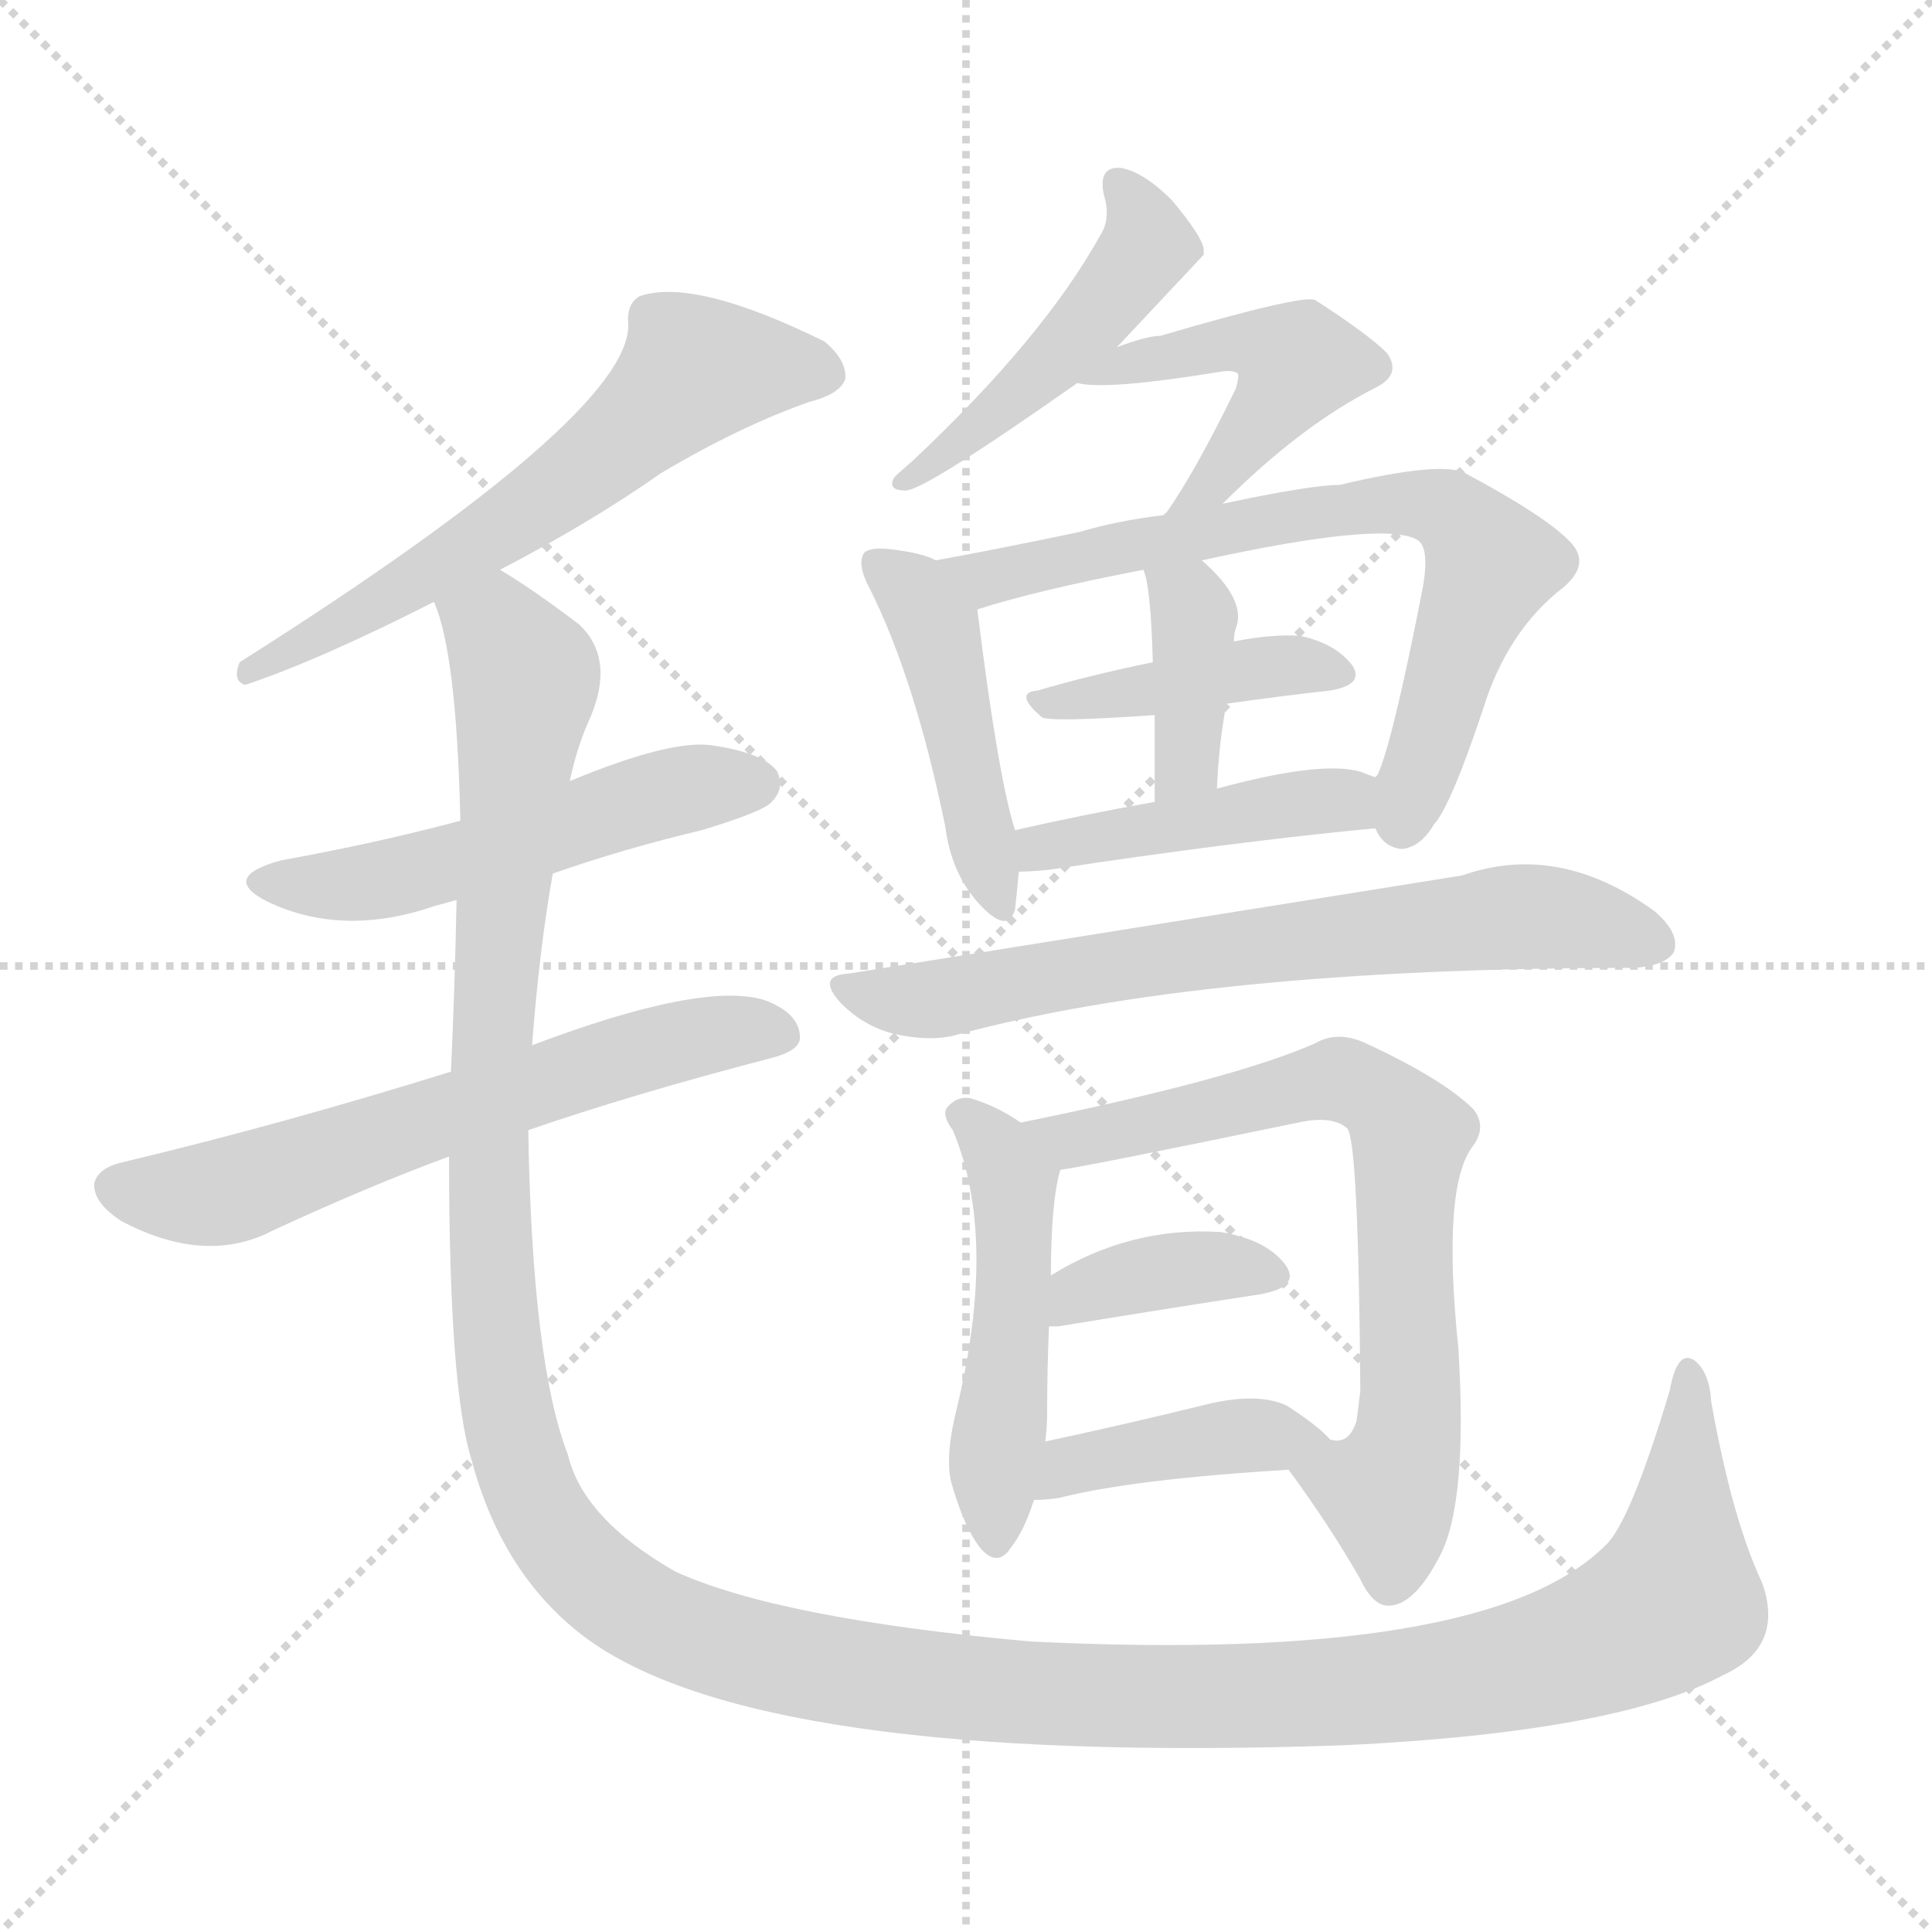 <svg xmlns="http://www.w3.org/2000/svg" version="1.1" viewBox="0 0 1024 1024">
  <g stroke="lightgray" stroke-dasharray="1,1" stroke-width="1" transform="scale(4, 4)">
    <line x1="0" y1="0" x2="256" y2="256" />
    <line x1="256" y1="0" x2="0" y2="256" />
    <line x1="128" y1="0" x2="128" y2="256" />
    <line x1="0" y1="128" x2="256" y2="128" />
  </g>
  <g transform="scale(1.0, -1.0) translate(0.0, -911.00)">
    <style type="text/css">
      
        @keyframes keyframes0 {
          from {
            stroke: blue;
            stroke-dashoffset: 615;
            stroke-width: 128;
          }
          67% {
            animation-timing-function: step-end;
            stroke: blue;
            stroke-dashoffset: 0;
            stroke-width: 128;
          }
          to {
            stroke: black;
            stroke-width: 1024;
          }
        }
        #make-me-a-hanzi-animation-0 {
          animation: keyframes0 0.75s both;
          animation-delay: 0s;
          animation-timing-function: linear;
        }
      
        @keyframes keyframes1 {
          from {
            stroke: blue;
            stroke-dashoffset: 521;
            stroke-width: 128;
          }
          63% {
            animation-timing-function: step-end;
            stroke: blue;
            stroke-dashoffset: 0;
            stroke-width: 128;
          }
          to {
            stroke: black;
            stroke-width: 1024;
          }
        }
        #make-me-a-hanzi-animation-1 {
          animation: keyframes1 0.674s both;
          animation-delay: 0.75s;
          animation-timing-function: linear;
        }
      
        @keyframes keyframes2 {
          from {
            stroke: blue;
            stroke-dashoffset: 623;
            stroke-width: 128;
          }
          67% {
            animation-timing-function: step-end;
            stroke: blue;
            stroke-dashoffset: 0;
            stroke-width: 128;
          }
          to {
            stroke: black;
            stroke-width: 1024;
          }
        }
        #make-me-a-hanzi-animation-2 {
          animation: keyframes2 0.757s both;
          animation-delay: 1.424s;
          animation-timing-function: linear;
        }
      
        @keyframes keyframes3 {
          from {
            stroke: blue;
            stroke-dashoffset: 1516;
            stroke-width: 128;
          }
          83% {
            animation-timing-function: step-end;
            stroke: blue;
            stroke-dashoffset: 0;
            stroke-width: 128;
          }
          to {
            stroke: black;
            stroke-width: 1024;
          }
        }
        #make-me-a-hanzi-animation-3 {
          animation: keyframes3 1.484s both;
          animation-delay: 2.181s;
          animation-timing-function: linear;
        }
      
        @keyframes keyframes4 {
          from {
            stroke: blue;
            stroke-dashoffset: 471;
            stroke-width: 128;
          }
          61% {
            animation-timing-function: step-end;
            stroke: blue;
            stroke-dashoffset: 0;
            stroke-width: 128;
          }
          to {
            stroke: black;
            stroke-width: 1024;
          }
        }
        #make-me-a-hanzi-animation-4 {
          animation: keyframes4 0.633s both;
          animation-delay: 3.665s;
          animation-timing-function: linear;
        }
      
        @keyframes keyframes5 {
          from {
            stroke: blue;
            stroke-dashoffset: 465;
            stroke-width: 128;
          }
          60% {
            animation-timing-function: step-end;
            stroke: blue;
            stroke-dashoffset: 0;
            stroke-width: 128;
          }
          to {
            stroke: black;
            stroke-width: 1024;
          }
        }
        #make-me-a-hanzi-animation-5 {
          animation: keyframes5 0.628s both;
          animation-delay: 4.299s;
          animation-timing-function: linear;
        }
      
        @keyframes keyframes6 {
          from {
            stroke: blue;
            stroke-dashoffset: 452;
            stroke-width: 128;
          }
          60% {
            animation-timing-function: step-end;
            stroke: blue;
            stroke-dashoffset: 0;
            stroke-width: 128;
          }
          to {
            stroke: black;
            stroke-width: 1024;
          }
        }
        #make-me-a-hanzi-animation-6 {
          animation: keyframes6 0.618s both;
          animation-delay: 4.927s;
          animation-timing-function: linear;
        }
      
        @keyframes keyframes7 {
          from {
            stroke: blue;
            stroke-dashoffset: 708;
            stroke-width: 128;
          }
          70% {
            animation-timing-function: step-end;
            stroke: blue;
            stroke-dashoffset: 0;
            stroke-width: 128;
          }
          to {
            stroke: black;
            stroke-width: 1024;
          }
        }
        #make-me-a-hanzi-animation-7 {
          animation: keyframes7 0.826s both;
          animation-delay: 5.545s;
          animation-timing-function: linear;
        }
      
        @keyframes keyframes8 {
          from {
            stroke: blue;
            stroke-dashoffset: 410;
            stroke-width: 128;
          }
          57% {
            animation-timing-function: step-end;
            stroke: blue;
            stroke-dashoffset: 0;
            stroke-width: 128;
          }
          to {
            stroke: black;
            stroke-width: 1024;
          }
        }
        #make-me-a-hanzi-animation-8 {
          animation: keyframes8 0.584s both;
          animation-delay: 6.371s;
          animation-timing-function: linear;
        }
      
        @keyframes keyframes9 {
          from {
            stroke: blue;
            stroke-dashoffset: 382;
            stroke-width: 128;
          }
          55% {
            animation-timing-function: step-end;
            stroke: blue;
            stroke-dashoffset: 0;
            stroke-width: 128;
          }
          to {
            stroke: black;
            stroke-width: 1024;
          }
        }
        #make-me-a-hanzi-animation-9 {
          animation: keyframes9 0.561s both;
          animation-delay: 6.955s;
          animation-timing-function: linear;
        }
      
        @keyframes keyframes10 {
          from {
            stroke: blue;
            stroke-dashoffset: 441;
            stroke-width: 128;
          }
          59% {
            animation-timing-function: step-end;
            stroke: blue;
            stroke-dashoffset: 0;
            stroke-width: 128;
          }
          to {
            stroke: black;
            stroke-width: 1024;
          }
        }
        #make-me-a-hanzi-animation-10 {
          animation: keyframes10 0.609s both;
          animation-delay: 7.515s;
          animation-timing-function: linear;
        }
      
        @keyframes keyframes11 {
          from {
            stroke: blue;
            stroke-dashoffset: 691;
            stroke-width: 128;
          }
          69% {
            animation-timing-function: step-end;
            stroke: blue;
            stroke-dashoffset: 0;
            stroke-width: 128;
          }
          to {
            stroke: black;
            stroke-width: 1024;
          }
        }
        #make-me-a-hanzi-animation-11 {
          animation: keyframes11 0.812s both;
          animation-delay: 8.124s;
          animation-timing-function: linear;
        }
      
        @keyframes keyframes12 {
          from {
            stroke: blue;
            stroke-dashoffset: 491;
            stroke-width: 128;
          }
          62% {
            animation-timing-function: step-end;
            stroke: blue;
            stroke-dashoffset: 0;
            stroke-width: 128;
          }
          to {
            stroke: black;
            stroke-width: 1024;
          }
        }
        #make-me-a-hanzi-animation-12 {
          animation: keyframes12 0.65s both;
          animation-delay: 8.937s;
          animation-timing-function: linear;
        }
      
        @keyframes keyframes13 {
          from {
            stroke: blue;
            stroke-dashoffset: 708;
            stroke-width: 128;
          }
          70% {
            animation-timing-function: step-end;
            stroke: blue;
            stroke-dashoffset: 0;
            stroke-width: 128;
          }
          to {
            stroke: black;
            stroke-width: 1024;
          }
        }
        #make-me-a-hanzi-animation-13 {
          animation: keyframes13 0.826s both;
          animation-delay: 9.586s;
          animation-timing-function: linear;
        }
      
        @keyframes keyframes14 {
          from {
            stroke: blue;
            stroke-dashoffset: 375;
            stroke-width: 128;
          }
          55% {
            animation-timing-function: step-end;
            stroke: blue;
            stroke-dashoffset: 0;
            stroke-width: 128;
          }
          to {
            stroke: black;
            stroke-width: 1024;
          }
        }
        #make-me-a-hanzi-animation-14 {
          animation: keyframes14 0.555s both;
          animation-delay: 10.412s;
          animation-timing-function: linear;
        }
      
        @keyframes keyframes15 {
          from {
            stroke: blue;
            stroke-dashoffset: 405;
            stroke-width: 128;
          }
          57% {
            animation-timing-function: step-end;
            stroke: blue;
            stroke-dashoffset: 0;
            stroke-width: 128;
          }
          to {
            stroke: black;
            stroke-width: 1024;
          }
        }
        #make-me-a-hanzi-animation-15 {
          animation: keyframes15 0.58s both;
          animation-delay: 10.968s;
          animation-timing-function: linear;
        }
      
    </style>
    
      <path d="M 265 609 Q 313 634 350 660 Q 392 685 429 698 Q 445 702 448 710 Q 449 720 437 730 Q 368 764 339 754 Q 332 750 333 739 Q 334 691 127 560 Q 123 550 130 548 Q 169 561 230 592 L 265 609 Z" fill="lightgray" />
    
      <path d="M 293 448 Q 330 461 372 471 Q 405 481 409 486 Q 416 493 412 502 Q 405 512 377 516 Q 355 519 302 497 L 244 476 Q 199 464 149 455 Q 116 446 142 433 Q 182 414 231 431 Q 235 432 242 434 L 293 448 Z" fill="lightgray" />
    
      <path d="M 280 312 Q 335 331 408 350 Q 424 354 424 361 Q 424 374 405 381 Q 372 391 282 357 L 239 343 Q 149 315 65 295 Q 52 292 50 284 Q 49 274 64 264 Q 109 240 145 259 Q 197 283 238 298 L 280 312 Z" fill="lightgray" />
    
      <path d="M 934 72 Q 918 106 907 168 Q 906 184 898 190 Q 889 196 885 174 Q 864 104 851 92 Q 788 29 546 41 Q 413 53 358 78 Q 309 106 301 140 Q 282 189 280 312 L 282 357 Q 286 409 293 448 L 302 497 Q 306 516 313 531 Q 326 562 307 580 Q 282 599 265 609 C 240 626 223 621 230 592 Q 242 565 244 476 L 242 434 Q 241 385 239 343 L 238 298 Q 238 175 250 137 Q 266 77 309 44 Q 400 -25 713 -14 Q 857 -7 913 23 Q 946 38 934 72 Z" fill="lightgray" />
    
      <path d="M 592 727 Q 637 775 638 776 L 638 779 Q 637 786 621 805 Q 606 820 594 822 Q 582 823 585 808 Q 589 795 583 786 Q 553 732 484 667 Q 477 661 474 658 Q 470 651 480 651 Q 490 651 571 708 L 592 727 Z" fill="lightgray" />
    
      <path d="M 648 644 Q 690 686 730 706 Q 743 713 735 724 Q 725 734 697 752 Q 690 755 615 733 Q 608 733 592 727 C 564 717 547 711 571 708 Q 586 704 647 714 Q 654 715 656 713 Q 657 712 655 705 Q 633 660 618 639 Q 617 639 617 638 C 599 614 627 623 648 644 Z" fill="lightgray" />
    
      <path d="M 496 614 Q 489 618 471 620 Q 461 621 458 618 Q 454 612 461 599 Q 485 551 501 473 Q 504 449 518 433 Q 534 415 538 429 Q 539 438 540 449 L 538 471 Q 529 499 518 588 C 516 606 516 606 496 614 Z" fill="lightgray" />
    
      <path d="M 729 472 Q 733 462 743 461 Q 753 462 760 474 Q 769 484 786 535 Q 799 577 829 600 Q 844 613 831 625 Q 818 638 777 660 Q 765 667 710 654 Q 695 654 648 644 L 617 638 Q 592 635 572 629 Q 529 620 496 614 C 467 609 489 579 518 588 Q 549 598 606 609 L 637 614 Q 733 635 751 625 Q 758 621 754 599 Q 738 517 730 500 Q 729 500 729 499 C 721 480 721 480 729 472 Z" fill="lightgray" />
    
      <path d="M 650 538 Q 678 542 705 545 Q 723 548 717 558 Q 708 570 689 574 Q 674 575 654 571 L 611 560 Q 577 553 550 545 Q 537 544 552 531 Q 555 528 612 532 L 650 538 Z" fill="lightgray" />
    
      <path d="M 645 493 Q 646 517 650 538 L 654 571 Q 654 575 655 578 Q 661 593 637 614 C 615 634 597 638 606 609 Q 610 600 611 560 L 612 532 Q 612 514 612 486 C 612 456 644 463 645 493 Z" fill="lightgray" />
    
      <path d="M 540 449 Q 546 449 556 450 Q 655 465 729 472 C 759 475 757 489 729 499 Q 726 500 721 502 Q 700 508 645 493 L 612 486 Q 573 479 538 471 C 509 464 510 448 540 449 Z" fill="lightgray" />
    
      <path d="M 450 395 Q 432 394 446 379 Q 458 367 474 363 Q 492 359 505 362 Q 637 398 866 398 Q 882 399 887 406 Q 891 416 877 428 Q 826 465 775 447 Q 550 411 450 395 Z" fill="lightgray" />
    
      <path d="M 541 316 Q 528 325 514 329 Q 507 330 502 324 Q 499 320 505 312 Q 529 255 507 164 Q 501 140 504 126 Q 511 101 520 90 Q 529 80 536 91 Q 543 100 548 116 L 554 147 Q 555 154 555 163 Q 555 185 556 208 L 557 235 Q 557 274 562 291 C 564 301 564 301 541 316 Z" fill="lightgray" />
    
      <path d="M 683 132 Q 705 102 721 74 Q 728 59 737 60 Q 750 61 763 86 Q 778 114 773 196 Q 764 283 781 304 Q 788 314 781 323 Q 765 339 724 358 Q 709 365 697 358 Q 654 339 541 316 C 512 310 532 286 562 291 Q 572 292 688 316 Q 706 320 714 313 Q 720 307 721 174 Q 720 165 719 158 Q 715 145 705 148 C 680 136 680 136 683 132 Z" fill="lightgray" />
    
      <path d="M 556 208 Q 557 208 561 208 Q 622 218 668 225 Q 690 229 681 241 Q 671 254 647 258 Q 599 261 557 235 C 531 220 526 208 556 208 Z" fill="lightgray" />
    
      <path d="M 548 116 Q 554 116 561 117 Q 600 127 683 132 C 713 134 719 134 705 148 Q 699 155 682 166 Q 667 173 641 167 Q 592 155 554 147 C 525 141 518 115 548 116 Z" fill="lightgray" />
    
    
      <clipPath id="make-me-a-hanzi-clip-0">
        <path d="M 265 609 Q 313 634 350 660 Q 392 685 429 698 Q 445 702 448 710 Q 449 720 437 730 Q 368 764 339 754 Q 332 750 333 739 Q 334 691 127 560 Q 123 550 130 548 Q 169 561 230 592 L 265 609 Z" />
      </clipPath>
      <path clip-path="url(#make-me-a-hanzi-clip-0)" d="M 438 713 L 367 713 L 299 654 L 200 590 L 163 576 L 158 567 L 139 565 L 134 555" fill="none" id="make-me-a-hanzi-animation-0" stroke-dasharray="487 974" stroke-linecap="round" />
    
      <clipPath id="make-me-a-hanzi-clip-1">
        <path d="M 293 448 Q 330 461 372 471 Q 405 481 409 486 Q 416 493 412 502 Q 405 512 377 516 Q 355 519 302 497 L 244 476 Q 199 464 149 455 Q 116 446 142 433 Q 182 414 231 431 Q 235 432 242 434 L 293 448 Z" />
      </clipPath>
      <path clip-path="url(#make-me-a-hanzi-clip-1)" d="M 143 445 L 202 445 L 352 491 L 401 496" fill="none" id="make-me-a-hanzi-animation-1" stroke-dasharray="393 786" stroke-linecap="round" />
    
      <clipPath id="make-me-a-hanzi-clip-2">
        <path d="M 280 312 Q 335 331 408 350 Q 424 354 424 361 Q 424 374 405 381 Q 372 391 282 357 L 239 343 Q 149 315 65 295 Q 52 292 50 284 Q 49 274 64 264 Q 109 240 145 259 Q 197 283 238 298 L 280 312 Z" />
      </clipPath>
      <path clip-path="url(#make-me-a-hanzi-clip-2)" d="M 60 282 L 113 278 L 338 354 L 390 365 L 413 363" fill="none" id="make-me-a-hanzi-animation-2" stroke-dasharray="495 990" stroke-linecap="round" />
    
      <clipPath id="make-me-a-hanzi-clip-3">
        <path d="M 934 72 Q 918 106 907 168 Q 906 184 898 190 Q 889 196 885 174 Q 864 104 851 92 Q 788 29 546 41 Q 413 53 358 78 Q 309 106 301 140 Q 282 189 280 312 L 282 357 Q 286 409 293 448 L 302 497 Q 306 516 313 531 Q 326 562 307 580 Q 282 599 265 609 C 240 626 223 621 230 592 Q 242 565 244 476 L 242 434 Q 241 385 239 343 L 238 298 Q 238 175 250 137 Q 266 77 309 44 Q 400 -25 713 -14 Q 857 -7 913 23 Q 946 38 934 72 Z" />
      </clipPath>
      <path clip-path="url(#make-me-a-hanzi-clip-3)" d="M 238 591 L 265 574 L 279 550 L 259 320 L 267 173 L 287 109 L 311 78 L 342 55 L 411 31 L 552 13 L 655 11 L 781 22 L 842 39 L 887 62 L 895 181" fill="none" id="make-me-a-hanzi-animation-3" stroke-dasharray="1388 2776" stroke-linecap="round" />
    
      <clipPath id="make-me-a-hanzi-clip-4">
        <path d="M 592 727 Q 637 775 638 776 L 638 779 Q 637 786 621 805 Q 606 820 594 822 Q 582 823 585 808 Q 589 795 583 786 Q 553 732 484 667 Q 477 661 474 658 Q 470 651 480 651 Q 490 651 571 708 L 592 727 Z" />
      </clipPath>
      <path clip-path="url(#make-me-a-hanzi-clip-4)" d="M 593 813 L 604 799 L 608 780 L 599 766 L 534 695 L 481 658" fill="none" id="make-me-a-hanzi-animation-4" stroke-dasharray="343 686" stroke-linecap="round" />
    
      <clipPath id="make-me-a-hanzi-clip-5">
        <path d="M 648 644 Q 690 686 730 706 Q 743 713 735 724 Q 725 734 697 752 Q 690 755 615 733 Q 608 733 592 727 C 564 717 547 711 571 708 Q 586 704 647 714 Q 654 715 656 713 Q 657 712 655 705 Q 633 660 618 639 Q 617 639 617 638 C 599 614 627 623 648 644 Z" />
      </clipPath>
      <path clip-path="url(#make-me-a-hanzi-clip-5)" d="M 585 711 L 602 720 L 653 729 L 688 719 L 646 658 L 625 641" fill="none" id="make-me-a-hanzi-animation-5" stroke-dasharray="337 674" stroke-linecap="round" />
    
      <clipPath id="make-me-a-hanzi-clip-6">
        <path d="M 496 614 Q 489 618 471 620 Q 461 621 458 618 Q 454 612 461 599 Q 485 551 501 473 Q 504 449 518 433 Q 534 415 538 429 Q 539 438 540 449 L 538 471 Q 529 499 518 588 C 516 606 516 606 496 614 Z" />
      </clipPath>
      <path clip-path="url(#make-me-a-hanzi-clip-6)" d="M 465 613 L 485 597 L 498 575 L 528 433" fill="none" id="make-me-a-hanzi-animation-6" stroke-dasharray="324 648" stroke-linecap="round" />
    
      <clipPath id="make-me-a-hanzi-clip-7">
        <path d="M 729 472 Q 733 462 743 461 Q 753 462 760 474 Q 769 484 786 535 Q 799 577 829 600 Q 844 613 831 625 Q 818 638 777 660 Q 765 667 710 654 Q 695 654 648 644 L 617 638 Q 592 635 572 629 Q 529 620 496 614 C 467 609 489 579 518 588 Q 549 598 606 609 L 637 614 Q 733 635 751 625 Q 758 621 754 599 Q 738 517 730 500 Q 729 500 729 499 C 721 480 721 480 729 472 Z" />
      </clipPath>
      <path clip-path="url(#make-me-a-hanzi-clip-7)" d="M 503 613 L 523 605 L 680 638 L 723 644 L 767 640 L 790 612 L 743 474" fill="none" id="make-me-a-hanzi-animation-7" stroke-dasharray="580 1160" stroke-linecap="round" />
    
      <clipPath id="make-me-a-hanzi-clip-8">
        <path d="M 650 538 Q 678 542 705 545 Q 723 548 717 558 Q 708 570 689 574 Q 674 575 654 571 L 611 560 Q 577 553 550 545 Q 537 544 552 531 Q 555 528 612 532 L 650 538 Z" />
      </clipPath>
      <path clip-path="url(#make-me-a-hanzi-clip-8)" d="M 556 539 L 599 541 L 663 557 L 708 554" fill="none" id="make-me-a-hanzi-animation-8" stroke-dasharray="282 564" stroke-linecap="round" />
    
      <clipPath id="make-me-a-hanzi-clip-9">
        <path d="M 645 493 Q 646 517 650 538 L 654 571 Q 654 575 655 578 Q 661 593 637 614 C 615 634 597 638 606 609 Q 610 600 611 560 L 612 532 Q 612 514 612 486 C 612 456 644 463 645 493 Z" />
      </clipPath>
      <path clip-path="url(#make-me-a-hanzi-clip-9)" d="M 614 608 L 633 585 L 629 507 L 616 495" fill="none" id="make-me-a-hanzi-animation-9" stroke-dasharray="254 508" stroke-linecap="round" />
    
      <clipPath id="make-me-a-hanzi-clip-10">
        <path d="M 540 449 Q 546 449 556 450 Q 655 465 729 472 C 759 475 757 489 729 499 Q 726 500 721 502 Q 700 508 645 493 L 612 486 Q 573 479 538 471 C 509 464 510 448 540 449 Z" />
      </clipPath>
      <path clip-path="url(#make-me-a-hanzi-clip-10)" d="M 543 455 L 576 467 L 659 482 L 712 487 L 721 479" fill="none" id="make-me-a-hanzi-animation-10" stroke-dasharray="313 626" stroke-linecap="round" />
    
      <clipPath id="make-me-a-hanzi-clip-11">
        <path d="M 450 395 Q 432 394 446 379 Q 458 367 474 363 Q 492 359 505 362 Q 637 398 866 398 Q 882 399 887 406 Q 891 416 877 428 Q 826 465 775 447 Q 550 411 450 395 Z" />
      </clipPath>
      <path clip-path="url(#make-me-a-hanzi-clip-11)" d="M 448 387 L 496 381 L 633 406 L 789 424 L 821 425 L 878 411" fill="none" id="make-me-a-hanzi-animation-11" stroke-dasharray="563 1126" stroke-linecap="round" />
    
      <clipPath id="make-me-a-hanzi-clip-12">
        <path d="M 541 316 Q 528 325 514 329 Q 507 330 502 324 Q 499 320 505 312 Q 529 255 507 164 Q 501 140 504 126 Q 511 101 520 90 Q 529 80 536 91 Q 543 100 548 116 L 554 147 Q 555 154 555 163 Q 555 185 556 208 L 557 235 Q 557 274 562 291 C 564 301 564 301 541 316 Z" />
      </clipPath>
      <path clip-path="url(#make-me-a-hanzi-clip-12)" d="M 511 320 L 526 306 L 538 277 L 528 94" fill="none" id="make-me-a-hanzi-animation-12" stroke-dasharray="363 726" stroke-linecap="round" />
    
      <clipPath id="make-me-a-hanzi-clip-13">
        <path d="M 683 132 Q 705 102 721 74 Q 728 59 737 60 Q 750 61 763 86 Q 778 114 773 196 Q 764 283 781 304 Q 788 314 781 323 Q 765 339 724 358 Q 709 365 697 358 Q 654 339 541 316 C 512 310 532 286 562 291 Q 572 292 688 316 Q 706 320 714 313 Q 720 307 721 174 Q 720 165 719 158 Q 715 145 705 148 C 680 136 680 136 683 132 Z" />
      </clipPath>
      <path clip-path="url(#make-me-a-hanzi-clip-13)" d="M 551 317 L 568 307 L 583 309 L 712 339 L 735 326 L 745 313 L 748 163 L 736 119 L 737 73" fill="none" id="make-me-a-hanzi-animation-13" stroke-dasharray="580 1160" stroke-linecap="round" />
    
      <clipPath id="make-me-a-hanzi-clip-14">
        <path d="M 556 208 Q 557 208 561 208 Q 622 218 668 225 Q 690 229 681 241 Q 671 254 647 258 Q 599 261 557 235 C 531 220 526 208 556 208 Z" />
      </clipPath>
      <path clip-path="url(#make-me-a-hanzi-clip-14)" d="M 559 215 L 572 226 L 612 237 L 650 240 L 672 235" fill="none" id="make-me-a-hanzi-animation-14" stroke-dasharray="247 494" stroke-linecap="round" />
    
      <clipPath id="make-me-a-hanzi-clip-15">
        <path d="M 548 116 Q 554 116 561 117 Q 600 127 683 132 C 713 134 719 134 705 148 Q 699 155 682 166 Q 667 173 641 167 Q 592 155 554 147 C 525 141 518 115 548 116 Z" />
      </clipPath>
      <path clip-path="url(#make-me-a-hanzi-clip-15)" d="M 554 123 L 566 134 L 591 140 L 663 151 L 697 148" fill="none" id="make-me-a-hanzi-animation-15" stroke-dasharray="277 554" stroke-linecap="round" />
    
  </g>
</svg>